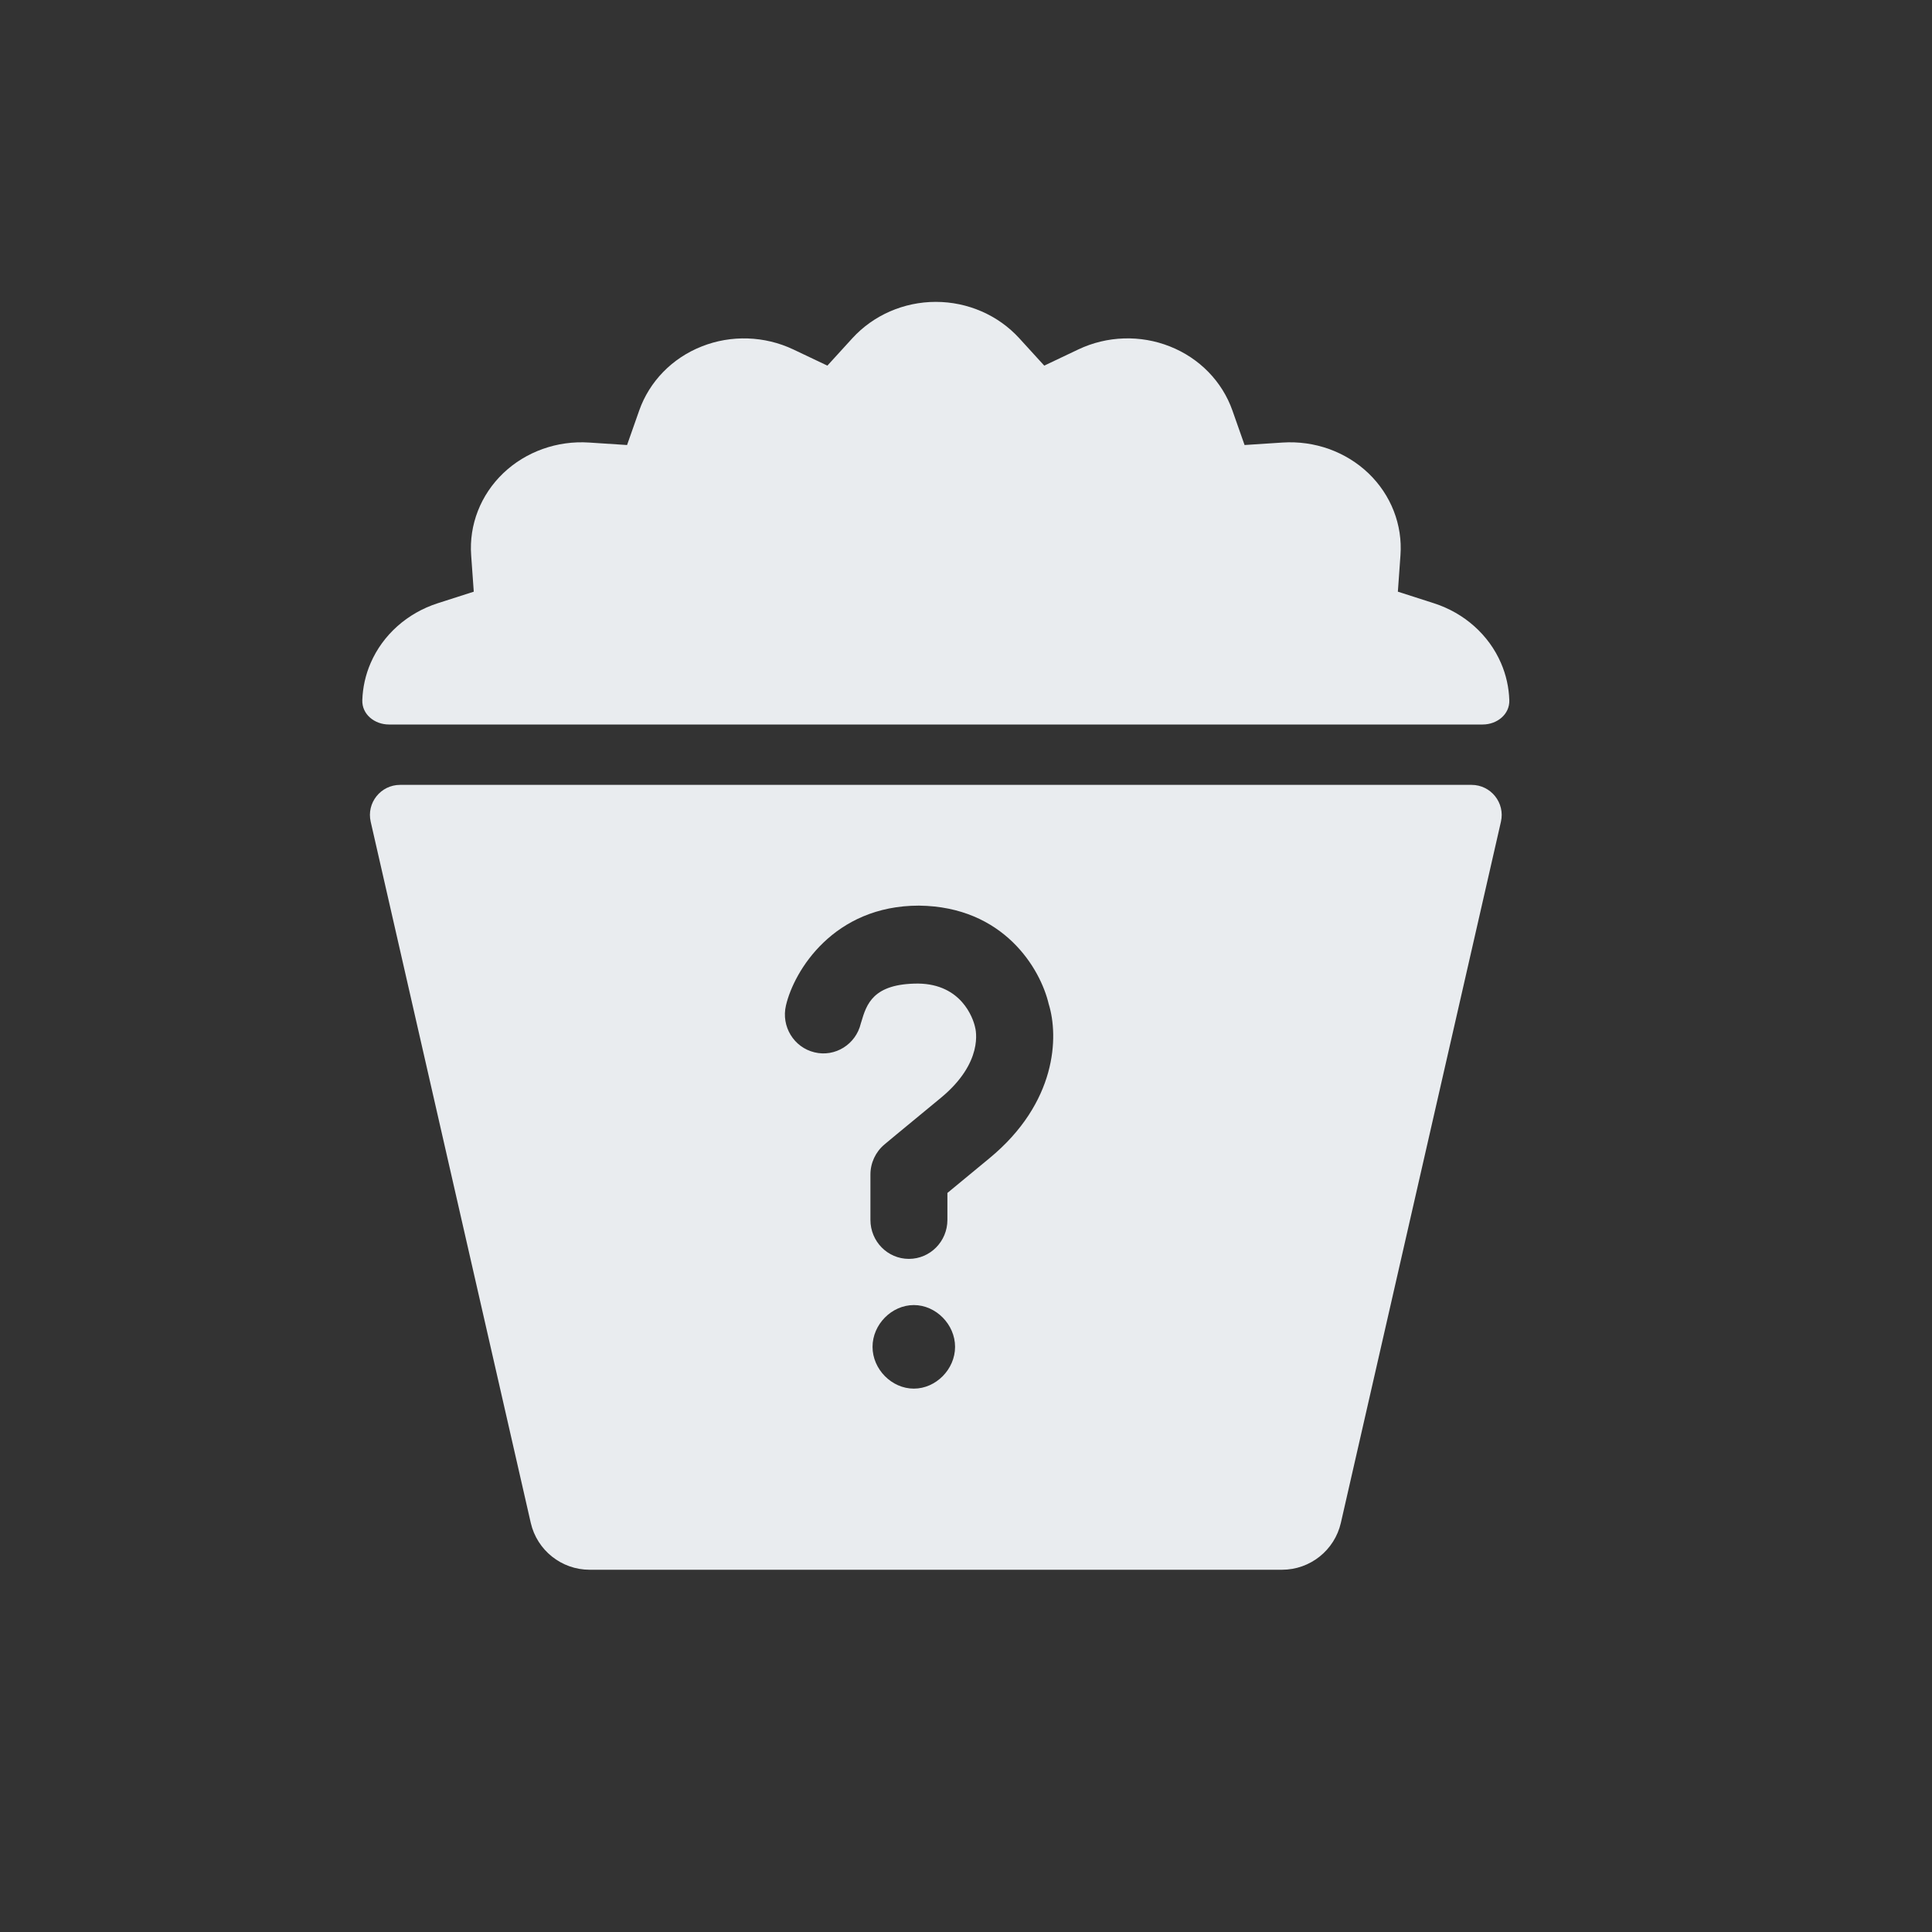 <svg width="32" height="32" viewBox="0 0 32 32" fill="none" xmlns="http://www.w3.org/2000/svg">
<rect x="0" y="0" width="32" height="32" fill="#333333" stroke="none"/>
<path d="M24.861 10.982C24.659 10.515 24.254 10.154 23.751 9.992L23.153 9.8L23.196 9.198C23.233 8.692 23.039 8.196 22.665 7.838C22.29 7.48 21.772 7.295 21.242 7.33L20.614 7.371L20.413 6.8C20.244 6.319 19.866 5.931 19.377 5.738C18.889 5.544 18.335 5.562 17.86 5.788L17.296 6.056L16.882 5.602C16.533 5.22 16.029 5 15.5 5C14.971 5 14.467 5.22 14.118 5.602L13.704 6.056L13.14 5.788C12.665 5.563 12.111 5.544 11.623 5.738C11.133 5.931 10.756 6.319 10.587 6.8L10.386 7.371L9.757 7.33C9.228 7.295 8.71 7.48 8.335 7.838C7.961 8.196 7.767 8.692 7.804 9.198L7.847 9.8L7.249 9.992C6.746 10.154 6.341 10.515 6.139 10.982C6.053 11.18 6.008 11.388 6.001 11.597C5.993 11.833 6.206 12 6.442 12H24.558C24.794 12 25.007 11.833 24.999 11.597C24.992 11.388 24.947 11.18 24.861 10.982Z" fill="#E9ECEF"/>
<path fill-rule="evenodd" clip-rule="evenodd" d="M6.627 13C6.306 13 6.068 13.298 6.14 13.611L8.791 25.223C8.895 25.677 9.3 26 9.766 26H21.234C21.7 26 22.105 25.677 22.209 25.223L24.86 13.611C24.932 13.298 24.694 13 24.373 13H6.627ZM17.37 16.63C17.234 16.049 16.629 15.015 15.22 15C13.808 15 13.152 16.079 13.018 16.653C12.936 17 13.148 17.348 13.491 17.43C13.831 17.513 14.176 17.299 14.258 16.951C14.26 16.944 14.262 16.937 14.265 16.929C14.352 16.636 14.455 16.291 15.207 16.291C15.924 16.299 16.115 16.862 16.148 17.003C16.165 17.062 16.294 17.598 15.582 18.185C14.845 18.791 14.648 18.957 14.648 18.957C14.502 19.08 14.417 19.262 14.417 19.454V20.205C14.417 20.562 14.702 20.851 15.054 20.851C15.406 20.851 15.692 20.562 15.692 20.205V19.759C15.835 19.641 16.056 19.459 16.386 19.186C17.507 18.263 17.537 17.168 17.37 16.63ZM15.136 21.616C14.769 21.616 14.452 21.937 14.452 22.308C14.452 22.679 14.769 23 15.136 23C15.502 23 15.819 22.679 15.819 22.308C15.819 21.937 15.502 21.616 15.136 21.616Z" fill="#E9ECEF"/>
</svg>
